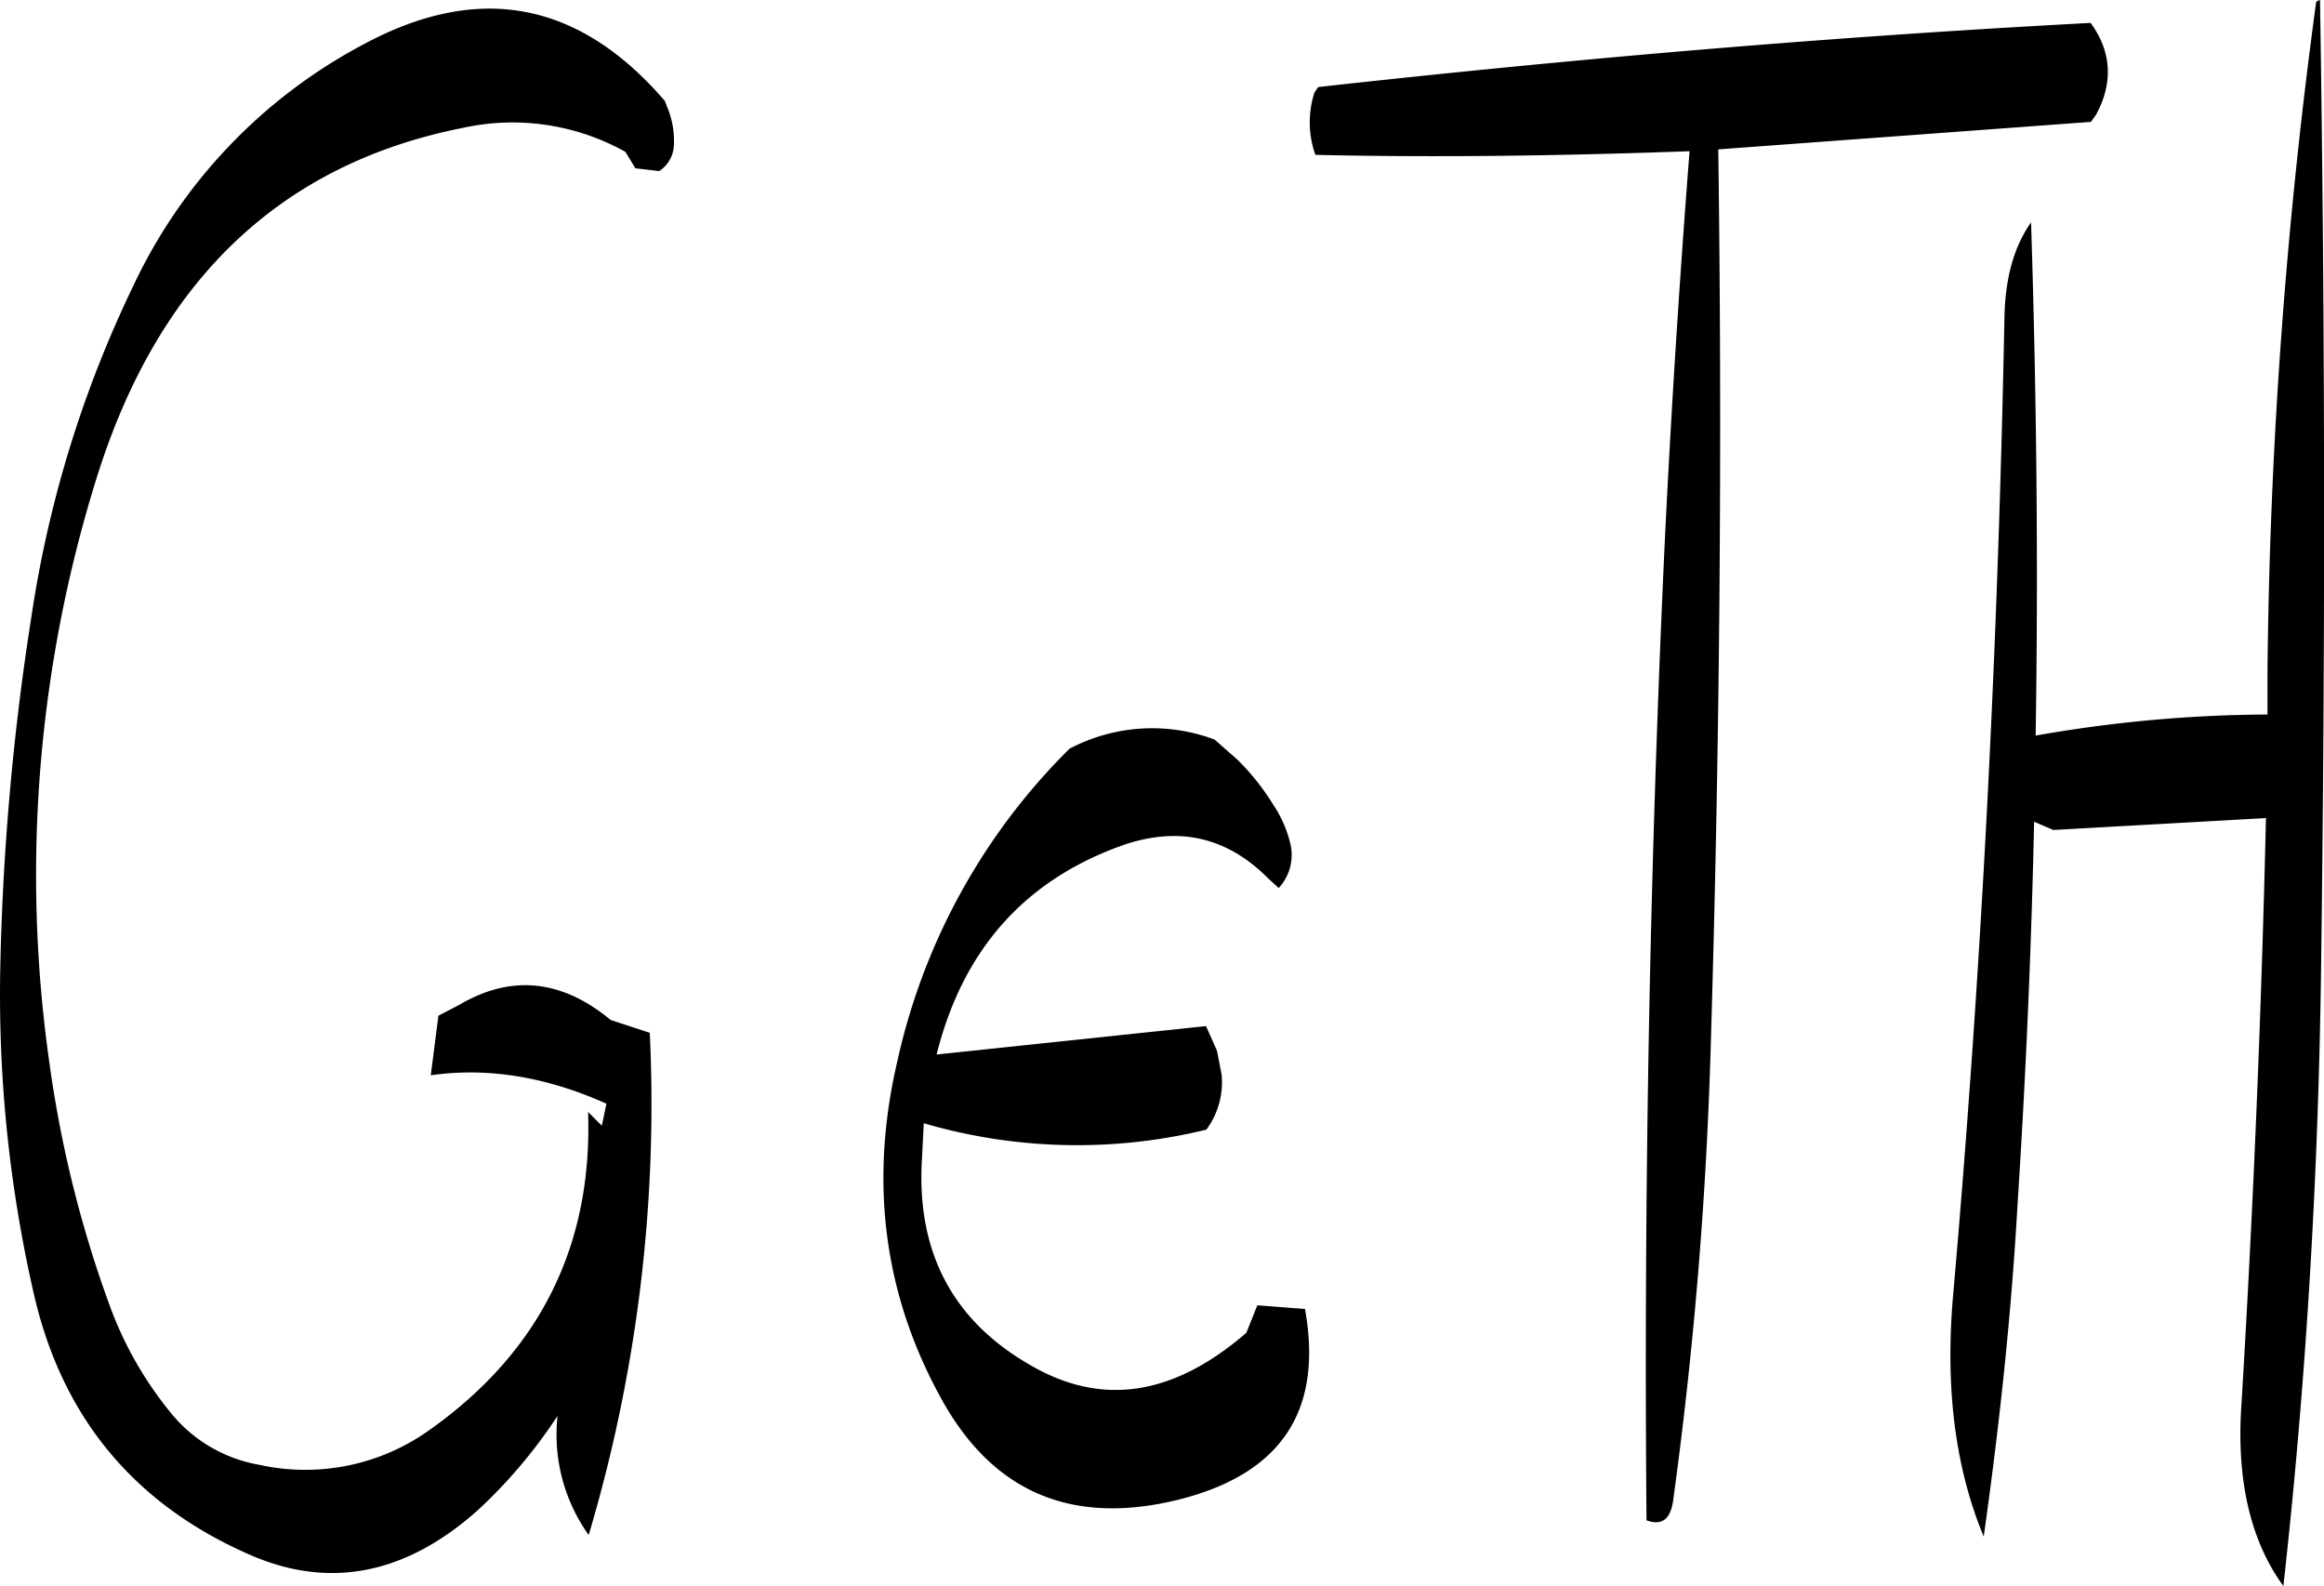 <svg id="Layer_1" data-name="Layer 1" xmlns="http://www.w3.org/2000/svg" viewBox="0 0 304.33 207.72"><defs><style>.cls-1{fill-rule:evenodd;}</style></defs><path class="cls-1" d="M320.64,315.72a6.38,6.38,0,0,0,1.56-5.64,15.69,15.69,0,0,0-2.28-5.28,31.5,31.5,0,0,0-4.68-5.88l-3-2.64a23.24,23.24,0,0,0-19,1.2,82.64,82.64,0,0,0-22.56,41c-3.72,16-1.68,30.84,6,44.52,6.72,11.88,16.92,16.2,30.72,12.84,13.56-3.36,19.08-11.64,16.68-25l-6.24-.48-1.44,3.6c-9.72,8.4-19.2,9.72-28.68,4-10-5.88-14.52-14.88-13.8-26.76l.24-4.68a71.51,71.51,0,0,0,37,.84,10.37,10.37,0,0,0,2-7.2l-.6-3.12-1.44-3.24-35.28,3.72c3.48-13.92,11.76-23,24.6-27.48,7.2-2.4,13.44-1,18.84,4.44Zm-80.4-103.08c-11.28-13.08-24.36-15.48-39.36-7.44a69,69,0,0,0-30.24,31.68,150.49,150.49,0,0,0-13.32,43.2,340.65,340.65,0,0,0-4.08,45.48,175.55,175.55,0,0,0,4.44,43.56q5.58,23.94,28.08,33.84c10.56,4.68,20.64,2.64,30.12-5.88a66.48,66.48,0,0,0,10.32-12.24,22.64,22.64,0,0,0,4.08,15.6,197.63,197.63,0,0,0,8-65.76L233.16,333c-6.36-5.28-13-6-19.8-2l-2.76,1.44-1,7.8c7.56-1.08,15.24.24,23,3.72l-.6,2.88-1.8-1.8c.6,17.52-6.36,31.44-20.76,41.64a27.94,27.94,0,0,1-22.32,4.56,19.09,19.09,0,0,1-11.4-6.6,48.35,48.35,0,0,1-8-13.8,152.56,152.56,0,0,1-8-31.8,174.39,174.39,0,0,1,6.12-77q12.06-38.7,47.88-45.84a30.33,30.33,0,0,1,21.36,3.12l1.32,2.16,3.12.36a4.27,4.27,0,0,0,1.92-3.36,11.51,11.51,0,0,0-.84-4.92Zm187.44,1.8c2.28-4.2,2-8.28-.72-12-34,1.8-67.68,4.68-101.16,8.4l-.48.72a12.66,12.66,0,0,0,.12,8.16c16.2.36,32.52.12,49-.48-1.32,16.92-2.4,33.84-3.24,51-2,43-2.76,85.68-2.4,128.28,2,.72,3.12-.12,3.48-2.52a553.78,553.78,0,0,0,4.92-59.16q1.8-59.4,1-117.84L427,215.4Zm28.8-14.64a698.22,698.22,0,0,0-6.36,87.6V293a178.5,178.5,0,0,0-30.36,2.76c.36-22.44.12-44.76-.6-67.2-2.28,3.24-3.36,7.32-3.48,12.24-.84,43.08-3,85.8-6.72,128.16q-1.62,18.18,4,31.68c2-14.16,3.6-28.68,4.44-43.68,1.08-16.68,1.8-33.36,2.16-49.92l2.52,1.08,27.84-1.56c-.6,25.8-1.68,51.48-3.24,77.28-.6,9.72,1.32,17.52,5.52,23.28q4.32-38.7,4.92-79.56Q458,263,457,199.44C456.6,199.56,456.48,199.68,456.48,199.8Z" transform="translate(-153.19 -199.44)"/></svg>